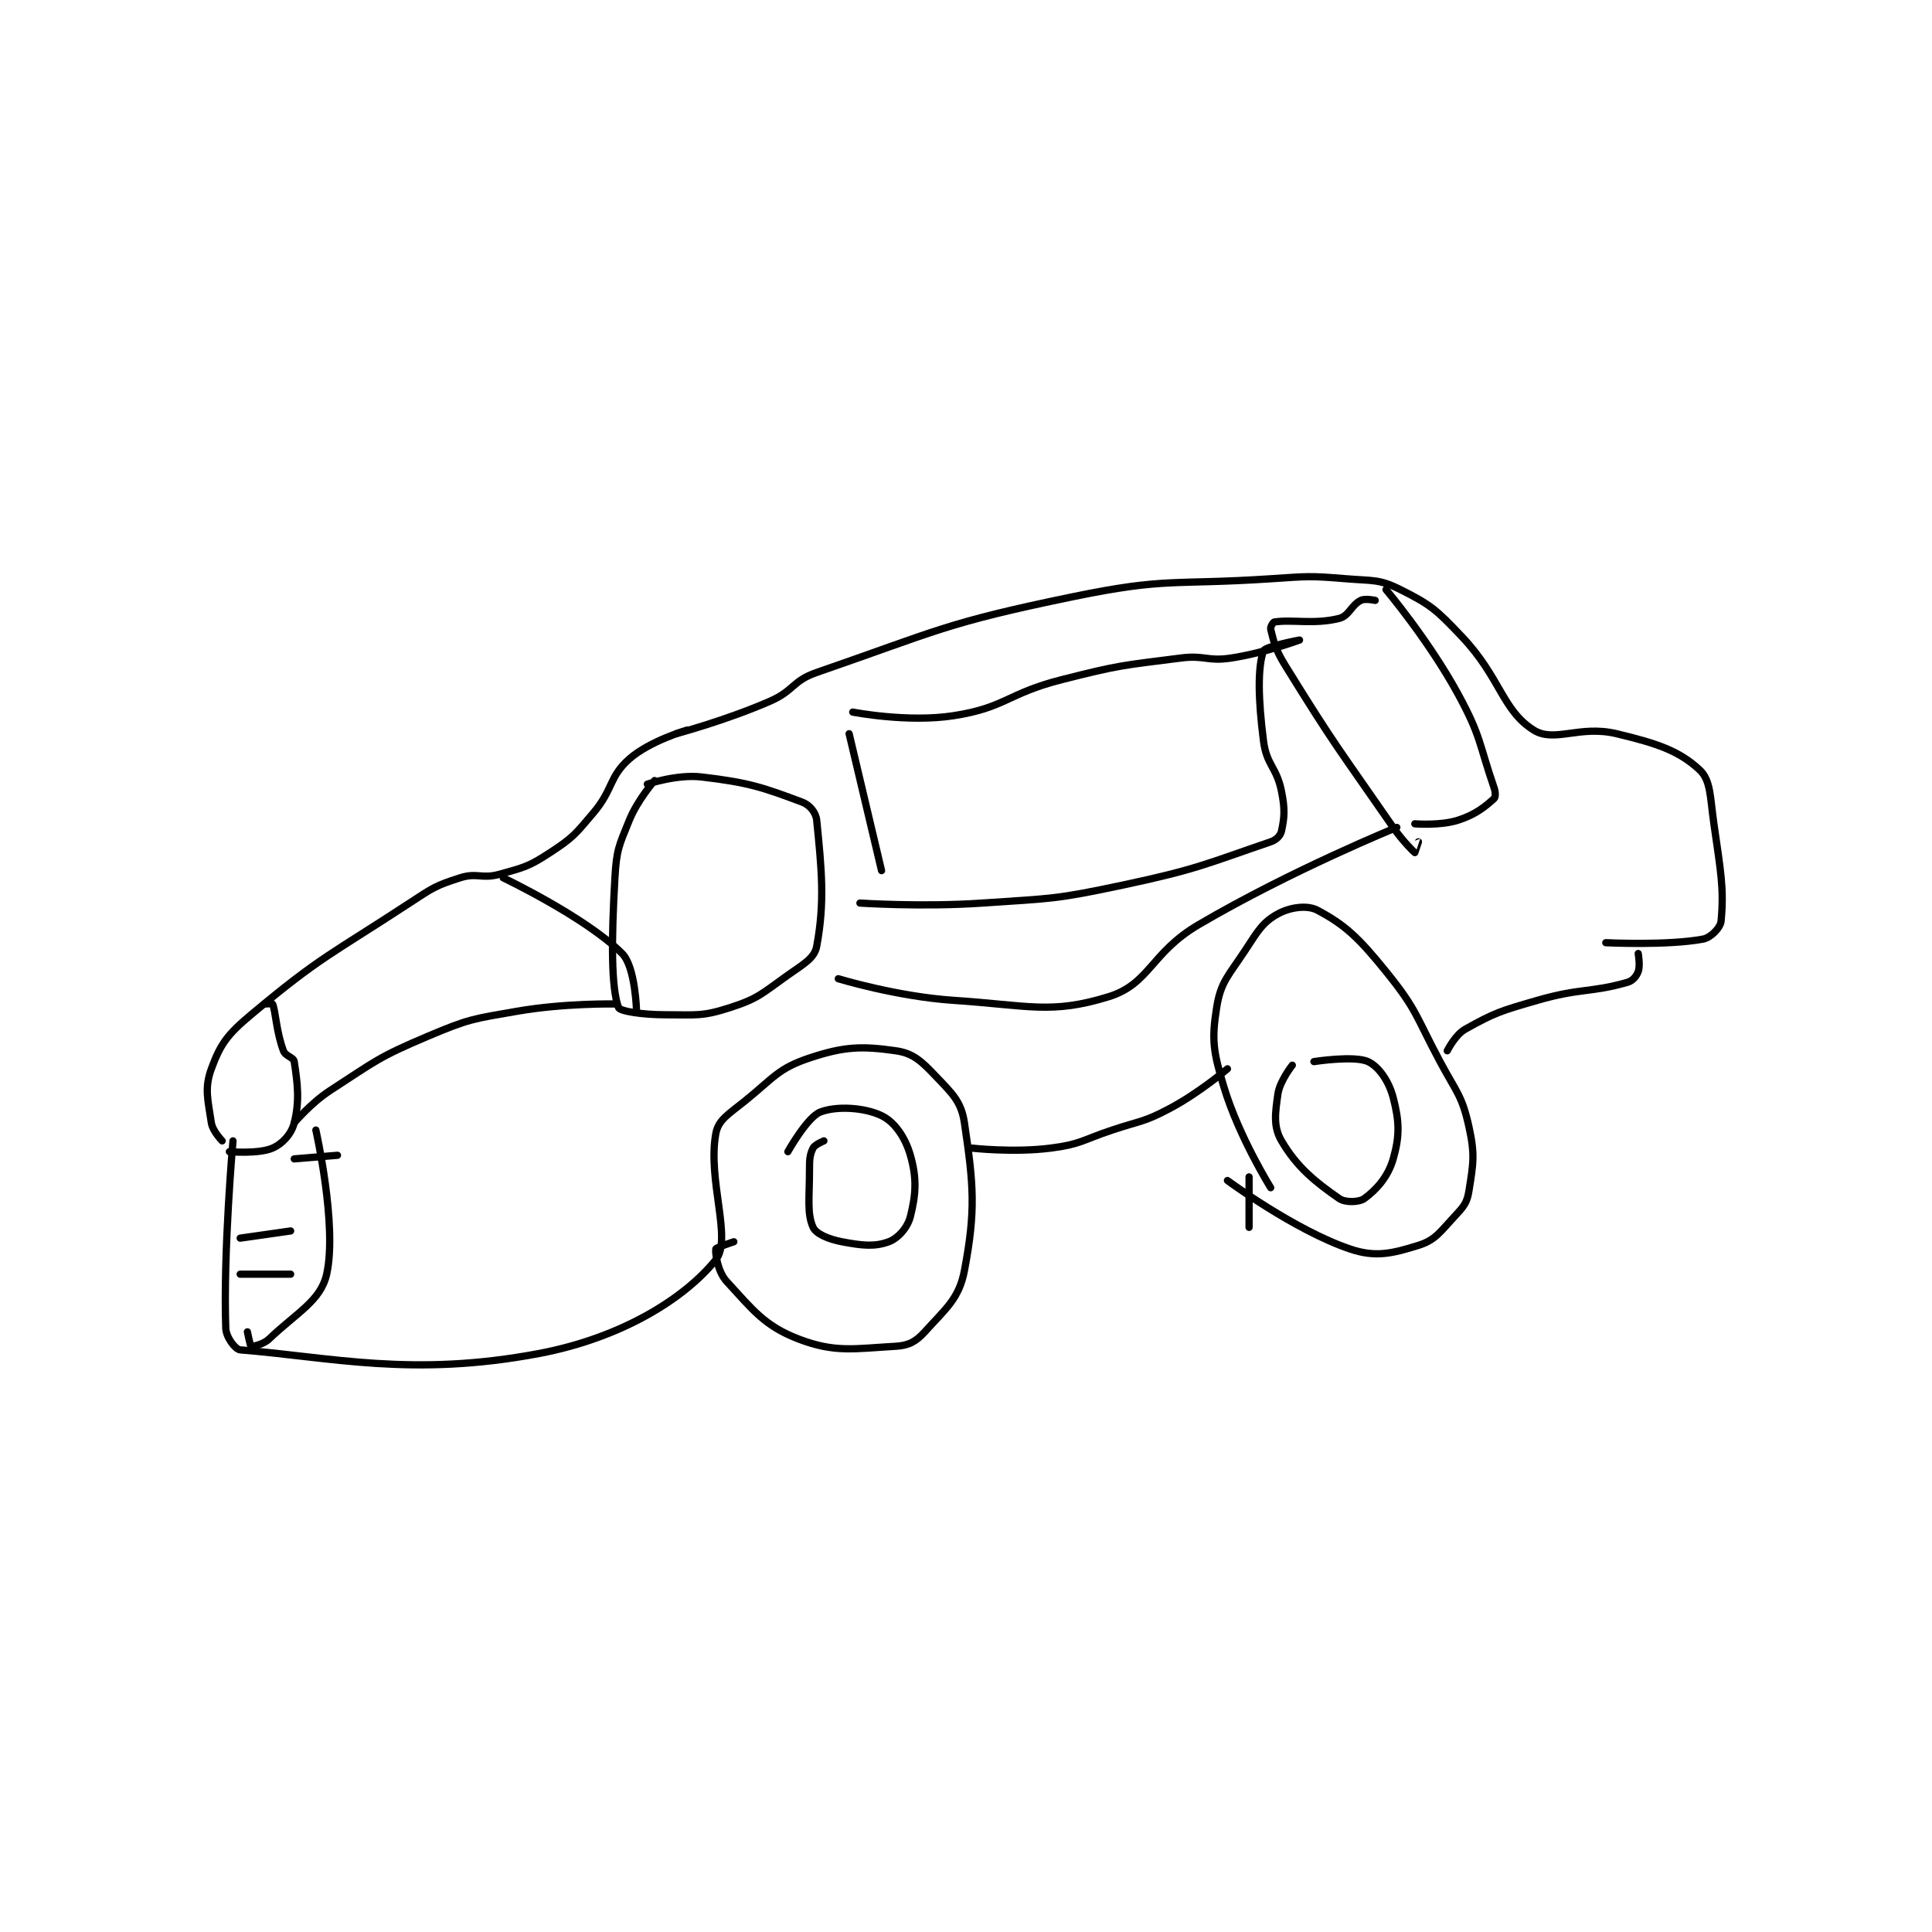 <?xml version="1.0" encoding="utf-8"?>
<!DOCTYPE svg PUBLIC "-//W3C//DTD SVG 1.1//EN" "http://www.w3.org/Graphics/SVG/1.1/DTD/svg11.dtd">
<svg viewBox="0 0 800 800" preserveAspectRatio="xMinYMin meet" xmlns="http://www.w3.org/2000/svg" version="1.1">
<g fill="none" stroke="black" stroke-linecap="round" stroke-linejoin="round" stroke-width="2.011">
<g transform="translate(87.52,239.658) scale(1.492) translate(-134,-88)">
<path id="0" d="M263 131 C263 131 276.724 127.351 289 122 C295.764 119.052 295.2 116.347 302 114 C335.757 102.346 337.567 100.312 373 93 C399.355 87.562 400.568 89.805 428 88 C438.412 87.315 438.774 87.148 449 88 C456.426 88.619 458.056 88.028 464 91 C472.466 95.233 473.974 96.595 481 104 C491.847 115.434 492.203 124.476 501 130 C506.722 133.593 513.727 128.543 524 131 C535.224 133.684 541.291 135.714 547 141 C550.166 143.931 549.929 148.502 551 156 C552.877 169.139 553.851 173.923 553 183 C552.826 184.851 550.153 187.596 548 188 C538.143 189.848 521 189 521 189 "/>
<path id="1" d="M266 130 C266 130 255.648 133.004 250 138 C244.305 143.038 245.619 146.36 240 153 C234.934 158.987 234.349 159.849 228 164 C222.071 167.877 220.918 168.063 214 170 C209.023 171.394 207.787 169.468 203 171 C196.132 173.198 195.429 173.788 189 178 C166.754 192.575 164.515 192.679 145 209 C138.429 214.496 136.509 217.157 134 224 C132.023 229.393 133.051 232.673 134 239 C134.345 241.299 137 244 137 244 "/>
<path id="2" d="M140 244 C140 244 137.268 274.756 138 296 C138.087 298.511 140.637 301.89 142 302 C167.262 304.033 189.77 309.672 225 303 C247.941 298.655 265.395 287.712 274 277 C278.608 271.264 271.649 254.931 274 242 C274.702 238.137 277.529 236.611 282 233 C290.108 226.451 291.297 223.901 300 221 C309.758 217.747 314.628 217.661 324 219 C328.743 219.678 331.07 221.864 335 226 C339.639 230.883 342.119 233.051 343 239 C345.547 256.194 346.175 263.259 343 280 C341.522 287.793 337.807 290.582 332 297 C329.579 299.676 327.543 300.798 324 301 C312.424 301.661 307.08 302.86 297 299 C287.515 295.367 284.25 290.881 277 283 C274.521 280.306 273.791 275.147 274 274 C274.072 273.605 279 272 279 272 "/>
<path id="3" d="M428 257 C428 257 419.137 242.788 415 229 C412.07 219.232 411.57 216.054 413 207 C414.138 199.792 416.311 198.171 421 191 C424.508 185.635 425.818 183.3 430 181 C433.331 179.168 438.119 178.463 441 180 C448.726 184.12 452.433 187.653 460 197 C468.68 207.722 468.184 209.257 475 222 C479.598 230.597 481.082 231.371 483 240 C484.745 247.853 484.225 250.343 483 258 C482.48 261.25 481.492 262.33 479 265 C474.975 269.312 473.676 271.549 469 273 C461.766 275.245 457.127 276.421 450 274 C434.549 268.752 416 255 416 255 "/>
<path id="4" d="M422 254 L422 268 "/>
<path id="5" d="M477 219 C477 219 479.189 214.574 482 213 C490.231 208.391 491.875 207.925 502 205 C514.001 201.533 516.749 202.929 527 200 C528.496 199.572 529.506 198.317 530 197 C530.599 195.403 530 192 530 192 "/>
<path id="6" d="M345 246 C345 246 356.613 247.332 367 246 C375.329 244.932 375.622 243.793 384 241 C392.079 238.307 392.737 238.858 400 235 C408.268 230.607 416 224 416 224 "/>
<path id="7" d="M257 144 C257 144 252.297 149.361 250 155 C247.076 162.177 246.45 163.208 246 171 C245.005 188.256 244.949 201.432 247 207 C247.383 208.04 253.722 209 260 209 C268.692 209 270.219 209.518 278 207 C285.892 204.447 286.824 203.083 294 198 C298.383 194.895 301.378 193.341 302 190 C304.293 177.677 303.374 168.738 302 155 C301.788 152.88 300.075 150.778 298 150 C287.181 145.943 283.231 144.538 270 143 C263.219 142.212 255 145 255 145 "/>
<path id="8" d="M457 94 C457 94 454.251 93.375 453 94 C450.342 95.329 449.771 98.307 447 99 C440.024 100.744 433.957 99.217 429 100 C428.641 100.057 427.857 101.43 428 102 C428.896 105.585 429.27 107.584 432 112 C445.908 134.498 446.722 134.931 462 157 C464.591 160.743 467.778 163.873 468 164 C468.016 164.009 469 161 469 161 "/>
<path id="9" d="M460 91 C460 91 471.844 105.046 480 120 C486.429 131.786 485.76 133.703 490 146 C490.432 147.253 490.428 148.615 490 149 C487.561 151.196 484.866 153.452 480 155 C474.967 156.601 468 156 468 156 "/>
<path id="10" d="M311 131 L320 169 "/>
<path id="11" d="M312 125 C312 125 327.251 127.978 340 126 C354.447 123.758 354.869 119.843 370 116 C386.053 111.923 386.655 112.087 403 110 C409.777 109.135 410.38 111.003 417 110 C426.342 108.585 436 105 436 105 C436 105 426.431 106.793 426 108 C424.36 112.593 424.514 121.408 426 133 C426.87 139.789 429.64 140.202 431 147 C431.997 151.985 431.821 154.169 431 158 C430.728 159.269 429.588 160.459 428 161 C410.205 167.066 407.578 168.627 387 173 C368.07 177.023 367.421 176.67 348 178 C331.216 179.15 314 178 314 178 "/>
<path id="12" d="M308 199 C308 199 324.219 203.948 340 205 C360.911 206.394 367.073 208.919 383 204 C394.466 200.459 394.662 191.836 408 184 C433.718 168.891 463 157 463 157 "/>
<path id="13" d="M304 244 C304 244 301.496 245.007 301 246 C300.078 247.843 300 249.077 300 252 C300 259.795 299.264 264.142 301 268 C301.802 269.783 305.207 271.277 309 272 C314.628 273.072 318.101 273.437 322 272 C324.573 271.052 327.226 268.095 328 265 C329.548 258.81 329.836 254.427 328 248 C326.565 242.977 323.605 238.73 320 237 C315.255 234.722 307.555 234.248 303 236 C299.373 237.395 294 247 294 247 "/>
<path id="14" d="M434 223 C434 223 430.517 227.377 430 231 C429.224 236.434 428.707 240.088 431 244 C435.284 251.307 440.34 255.367 447 260 C448.718 261.195 452.565 261.053 454 260 C457.294 257.584 460.565 254.023 462 249 C463.836 242.573 463.709 238.59 462 232 C460.813 227.42 457.961 223.346 455 222 C451.153 220.251 440 222 440 222 "/>
<path id="15" d="M149 206 C149 206 150.952 205.874 151 206 C151.889 208.312 152.018 213.714 154 219 C154.579 220.544 156.816 220.771 157 222 C157.909 228.056 158.548 232.81 157 239 C156.226 242.095 153.786 244.762 151 246 C147.195 247.691 139 247 139 247 "/>
<path id="16" d="M142 271 L156 269 "/>
<path id="17" d="M163 241 C163 241 169.017 267.542 166 281 C164.344 288.387 157.797 291.575 150 299 C148.376 300.547 145.365 301.122 145 301 C144.804 300.935 144 297 144 297 "/>
<path id="18" d="M142 281 L156 281 "/>
<path id="19" d="M157 249 L169 248 "/>
<path id="20" d="M246 206 C246 206 232.014 205.748 219 208 C206.525 210.159 205.537 210.119 194 215 C180.241 220.821 179.6 221.827 167 230 C161.567 233.524 157 239 157 239 "/>
<path id="21" d="M215 171 C215 171 237.952 181.952 248 192 C251.721 195.721 252 208 252 208 "/>
</g>
</g>
</svg>
